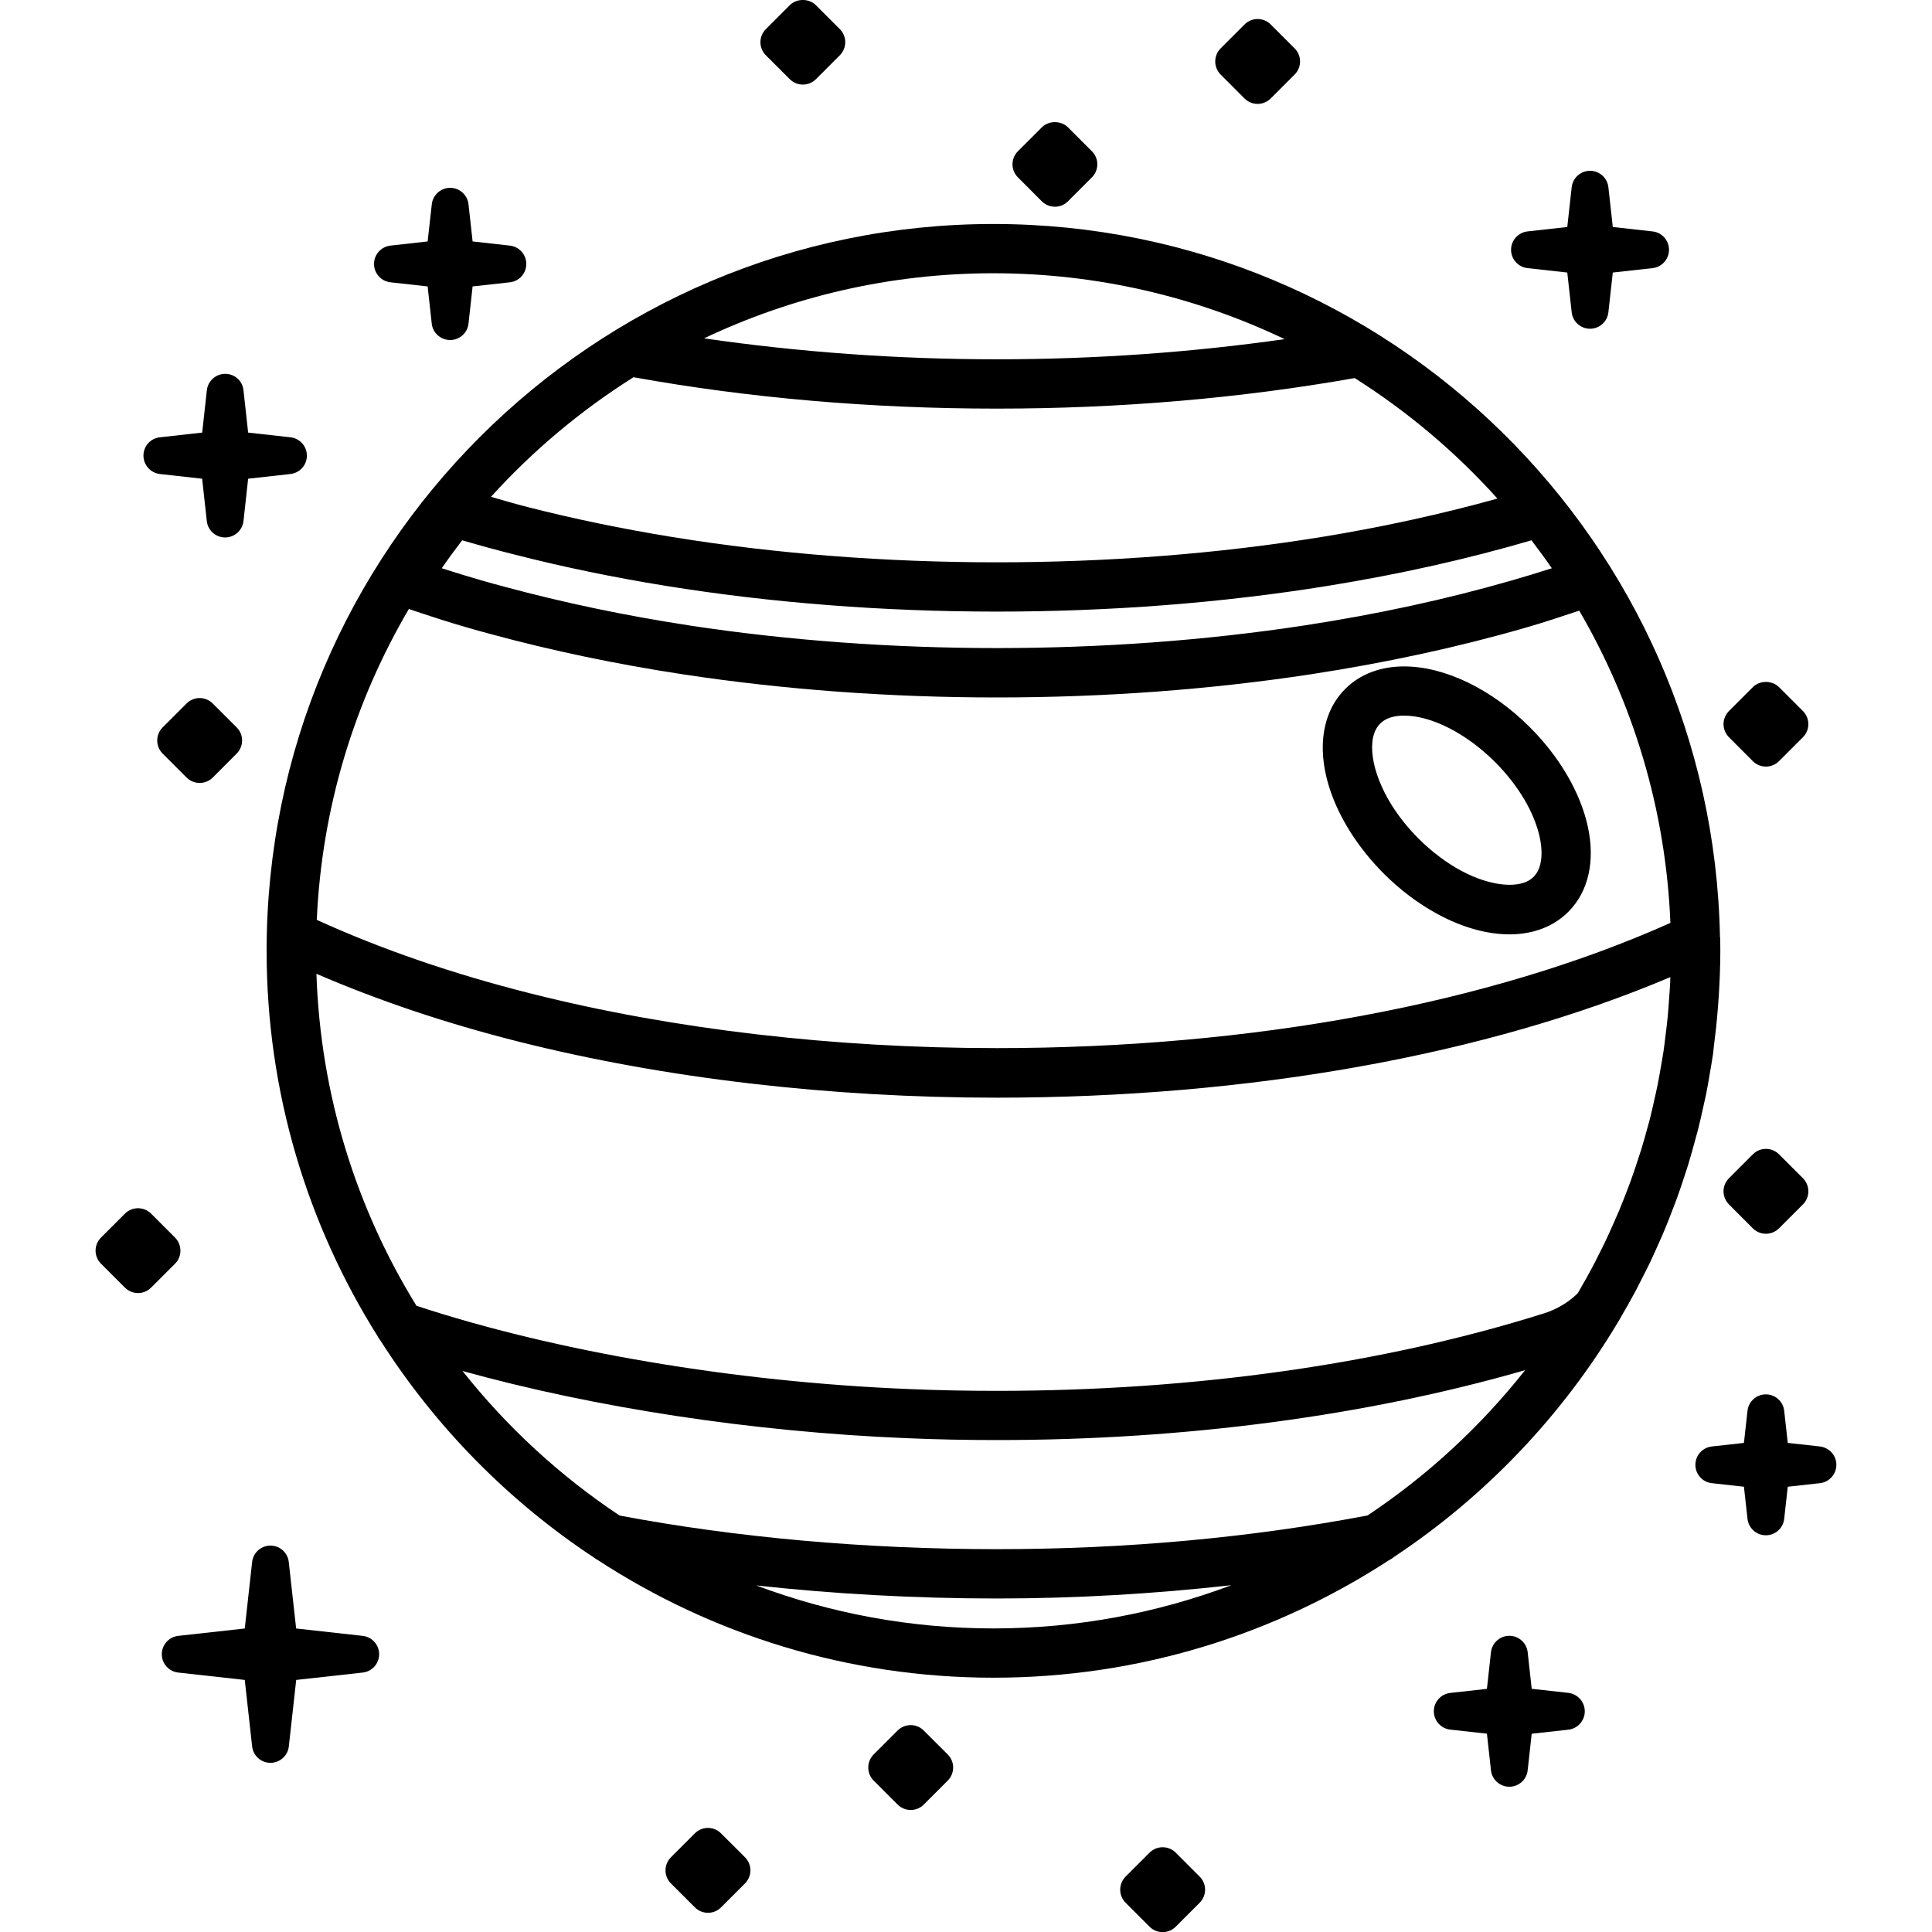 <?xml version="1.0" ?><svg enable-background="new 0 0 32 32" version="1.1" viewBox="0 0 32 32" xml:space="preserve" xmlns="http://www.w3.org/2000/svg" xmlns:xlink="http://www.w3.org/1999/xlink"><g id="Layer_1"/><g id="Capa_2"><g><path d="M25.301,4.441l0.658,0.073l0.073,0.658c0.017,0.156,0.148,0.273,0.304,0.273c0.156,0,0.287-0.117,0.304-0.273l0.073-0.658    l0.658-0.073c0.155-0.017,0.273-0.148,0.273-0.304c0-0.156-0.117-0.287-0.273-0.304L26.713,3.76L26.64,3.102    c-0.017-0.156-0.148-0.273-0.304-0.273c-0.156,0-0.287,0.117-0.304,0.273L25.959,3.76l-0.658,0.073    c-0.155,0.017-0.273,0.148-0.273,0.304C25.028,4.292,25.146,4.424,25.301,4.441z"/><path d="M6.468,4.676l0.615,0.068L7.151,5.36C7.168,5.515,7.3,5.632,7.456,5.632c0.156,0,0.287-0.117,0.304-0.273l0.068-0.615    l0.616-0.068c0.155-0.017,0.273-0.148,0.273-0.304c0-0.156-0.117-0.287-0.273-0.304L7.828,3.999L7.76,3.384    C7.743,3.229,7.612,3.111,7.456,3.111c-0.156,0-0.287,0.118-0.304,0.273L7.083,3.999L6.468,4.068    C6.313,4.085,6.195,4.216,6.195,4.372C6.195,4.528,6.313,4.659,6.468,4.676z"/><path d="M2.648,7.851l0.7,0.078l0.077,0.7c0.017,0.156,0.148,0.273,0.304,0.273s0.287-0.118,0.304-0.273l0.077-0.7l0.7-0.078    c0.155-0.017,0.273-0.148,0.273-0.304c0-0.156-0.117-0.287-0.273-0.304l-0.7-0.078l-0.077-0.7    C4.018,6.309,3.887,6.192,3.731,6.192S3.443,6.309,3.426,6.465l-0.077,0.7l-0.7,0.078C2.493,7.259,2.376,7.39,2.376,7.546    C2.376,7.702,2.493,7.833,2.648,7.851z"/><path d="M20.613,1.631c0.057,0.057,0.135,0.09,0.217,0.09c0.081,0,0.159-0.032,0.217-0.09l0.396-0.396    c0.057-0.057,0.09-0.136,0.09-0.217c0-0.081-0.032-0.159-0.09-0.217l-0.396-0.396c-0.12-0.12-0.313-0.12-0.433,0l-0.396,0.396    c-0.057,0.057-0.09,0.135-0.09,0.217c0,0.081,0.032,0.159,0.09,0.217L20.613,1.631z"/><path d="M17.255,3.334c0.057,0.057,0.135,0.09,0.217,0.09s0.159-0.032,0.217-0.09l0.396-0.396c0.12-0.12,0.12-0.313,0-0.433    l-0.396-0.396c-0.115-0.115-0.318-0.115-0.433,0L16.86,2.505c-0.12,0.12-0.12,0.313,0,0.433L17.255,3.334z"/><path d="M3.523,11.652c-0.12-0.12-0.313-0.12-0.433,0l-0.396,0.396c-0.057,0.057-0.09,0.135-0.09,0.217    c0,0.081,0.032,0.159,0.09,0.217l0.396,0.396c0.057,0.057,0.135,0.09,0.217,0.09s0.159-0.032,0.217-0.09l0.396-0.396    c0.057-0.057,0.09-0.136,0.09-0.217c0-0.081-0.032-0.159-0.09-0.217L3.523,11.652z"/><path d="M29.032,12.607c0.06,0.06,0.138,0.09,0.217,0.09s0.157-0.03,0.217-0.09l0.396-0.396c0.057-0.057,0.09-0.135,0.09-0.217    c0-0.081-0.032-0.159-0.09-0.217l-0.396-0.396c-0.115-0.115-0.318-0.115-0.433,0l-0.396,0.396c-0.057,0.057-0.09,0.136-0.09,0.217    c0,0.081,0.032,0.159,0.09,0.217L29.032,12.607z"/><path d="M13.081,1.311c0.06,0.06,0.138,0.09,0.217,0.09s0.157-0.03,0.217-0.09l0.396-0.396C13.967,0.858,14,0.78,14,0.699    c0-0.081-0.032-0.159-0.09-0.217l-0.396-0.396c-0.115-0.115-0.318-0.115-0.433,0l-0.396,0.396c-0.057,0.057-0.09,0.136-0.09,0.217    c0,0.081,0.032,0.159,0.09,0.217L13.081,1.311z"/><path d="M6.006,27.095l-1.101-0.122l-0.122-1.1C4.767,25.718,4.636,25.6,4.48,25.6c-0.156,0-0.287,0.117-0.304,0.273l-0.122,1.1    l-1.101,0.122c-0.155,0.017-0.273,0.148-0.273,0.304s0.117,0.287,0.273,0.304l1.101,0.122l0.122,1.1    c0.017,0.156,0.148,0.273,0.304,0.273c0.156,0,0.287-0.118,0.304-0.273l0.122-1.1l1.101-0.122    c0.155-0.017,0.273-0.148,0.273-0.304S6.161,27.112,6.006,27.095z"/><path d="M25.976,28.039l-0.606-0.067l-0.067-0.606c-0.017-0.155-0.148-0.272-0.304-0.272c-0.156,0-0.287,0.118-0.304,0.273    l-0.067,0.606l-0.606,0.067c-0.155,0.017-0.273,0.148-0.273,0.304s0.117,0.287,0.273,0.304l0.606,0.067l0.067,0.606    c0.017,0.155,0.148,0.273,0.304,0.273c0.156,0,0.287-0.117,0.304-0.272l0.067-0.606l0.606-0.067    c0.155-0.017,0.273-0.148,0.273-0.304S26.131,28.057,25.976,28.039z"/><path d="M30.143,23.958l-0.532-0.059l-0.059-0.531c-0.017-0.156-0.148-0.273-0.304-0.273c-0.156,0-0.287,0.118-0.304,0.273    l-0.059,0.531l-0.531,0.059c-0.155,0.017-0.273,0.148-0.273,0.304s0.117,0.287,0.273,0.304l0.531,0.059l0.059,0.531    c0.017,0.155,0.148,0.273,0.304,0.273c0.156,0,0.287-0.117,0.304-0.273l0.059-0.531l0.532-0.059    c0.155-0.017,0.273-0.148,0.273-0.304S30.298,23.976,30.143,23.958z"/><path d="M11.942,30.366c-0.12-0.12-0.313-0.12-0.433,0l-0.396,0.396c-0.057,0.057-0.09,0.135-0.09,0.217    c0,0.081,0.032,0.159,0.09,0.217l0.396,0.396c0.057,0.057,0.135,0.09,0.217,0.09s0.159-0.032,0.217-0.09l0.396-0.396    c0.057-0.057,0.09-0.136,0.09-0.217c0-0.081-0.032-0.159-0.09-0.217L11.942,30.366z"/><path d="M15.3,28.663c-0.12-0.12-0.313-0.12-0.433,0l-0.396,0.396c-0.057,0.057-0.09,0.135-0.09,0.217    c0,0.081,0.032,0.159,0.09,0.217l0.396,0.396c0.057,0.057,0.135,0.09,0.217,0.09c0.081,0,0.159-0.032,0.217-0.09l0.396-0.396    c0.057-0.057,0.09-0.135,0.09-0.217s-0.032-0.159-0.09-0.217L15.3,28.663z"/><path d="M29.032,20.345c0.057,0.057,0.135,0.09,0.217,0.09c0.081,0,0.159-0.032,0.217-0.09l0.396-0.396    c0.057-0.057,0.09-0.135,0.09-0.217s-0.032-0.159-0.09-0.217l-0.396-0.396c-0.12-0.12-0.313-0.12-0.433,0l-0.396,0.396    c-0.057,0.057-0.09,0.135-0.09,0.217c0,0.081,0.032,0.159,0.09,0.217L29.032,20.345z"/><path d="M2.899,20.498l-0.396-0.396c-0.057-0.057-0.135-0.09-0.217-0.09c-0.081,0-0.159,0.032-0.217,0.09l-0.396,0.396    c-0.12,0.12-0.12,0.313,0,0.433l0.396,0.396c0.057,0.057,0.135,0.09,0.217,0.09c0.081,0,0.159-0.032,0.217-0.09l0.396-0.396    C3.018,20.812,3.018,20.618,2.899,20.498z"/><path d="M19.474,30.686c-0.057-0.057-0.135-0.09-0.217-0.09c-0.081,0-0.159,0.032-0.217,0.09l-0.396,0.396    c-0.057,0.057-0.09,0.135-0.09,0.217s0.032,0.159,0.09,0.217l0.396,0.396c0.06,0.06,0.138,0.09,0.217,0.09s0.157-0.03,0.217-0.09    l0.396-0.396c0.057-0.057,0.09-0.135,0.09-0.217c0-0.081-0.032-0.159-0.09-0.217L19.474,30.686z"/><path d="M22.917,14.467c0.275,0.275,0.577,0.502,0.897,0.675c0.405,0.219,0.815,0.334,1.187,0.334    c0.394,0,0.731-0.129,0.974-0.372c0.167-0.167,0.281-0.377,0.336-0.624c0.108-0.483-0.019-1.066-0.355-1.642    c-0.165-0.282-0.372-0.548-0.616-0.792c-0.631-0.632-1.41-1.008-2.084-1.008c-0.394,0-0.731,0.129-0.974,0.372    c-0.525,0.524-0.493,1.452,0.08,2.363C22.515,14.017,22.702,14.251,22.917,14.467z M22.859,11.986    c0.088-0.089,0.221-0.133,0.397-0.133c0.455,0,1.032,0.295,1.507,0.769c0.195,0.195,0.359,0.406,0.489,0.627    c0.226,0.386,0.324,0.78,0.263,1.053c-0.021,0.093-0.058,0.166-0.116,0.223c-0.206,0.207-0.702,0.163-1.196-0.102    c-0.247-0.133-0.492-0.318-0.707-0.533c-0.172-0.172-0.321-0.358-0.443-0.551C22.707,12.788,22.625,12.219,22.859,11.986z"/><path d="M26.853,21.805c0.077-0.132,0.154-0.266,0.226-0.401c0.038-0.07,0.073-0.141,0.109-0.212    c0.049-0.096,0.098-0.192,0.145-0.289c0.05-0.104,0.096-0.21,0.143-0.315c0.03-0.068,0.061-0.135,0.089-0.203    c0.053-0.127,0.103-0.256,0.152-0.385c0.019-0.051,0.039-0.101,0.058-0.152c0.05-0.137,0.096-0.276,0.141-0.416    c0.015-0.048,0.032-0.095,0.046-0.143c0.042-0.136,0.08-0.274,0.117-0.412c0.015-0.055,0.031-0.11,0.045-0.165    c0.032-0.127,0.061-0.255,0.089-0.383c0.015-0.069,0.031-0.138,0.046-0.208c0.023-0.113,0.042-0.228,0.061-0.342    c0.015-0.086,0.03-0.171,0.043-0.257c0.003-0.021,0.007-0.041,0.01-0.062c0.006-0.04,0.008-0.082,0.013-0.122    c0.026-0.198,0.048-0.398,0.064-0.599c0.006-0.074,0.012-0.148,0.017-0.223c0.016-0.249,0.026-0.499,0.027-0.752    c0-0.004,0-0.007,0-0.011l0-0.003c0,0,0-0.001,0-0.001c0-0.001,0-0.001,0-0.002l-0.002-0.205c0-0.01-0.003-0.019-0.004-0.029    C28.361,8.984,23.014,3.71,16.455,3.71c-6.638,0-12.039,5.401-12.039,12.039c0,2.343,0.675,4.531,1.838,6.382    c0.012,0.026,0.029,0.048,0.046,0.071c0.914,1.433,2.121,2.661,3.539,3.597c0.02,0.016,0.041,0.029,0.063,0.041    c1.887,1.23,4.137,1.948,6.553,1.948c2.413,0,4.66-0.716,6.546-1.943c0.03-0.015,0.057-0.031,0.082-0.053    c1.517-1.005,2.794-2.343,3.726-3.91c0.001-0.002,0.002-0.003,0.003-0.004C26.826,21.854,26.839,21.829,26.853,21.805z     M27.516,17.632c-0.019,0.11-0.037,0.219-0.059,0.328c-0.012,0.062-0.027,0.123-0.04,0.185c-0.027,0.122-0.054,0.244-0.084,0.365    c-0.012,0.049-0.026,0.098-0.04,0.147c-0.035,0.13-0.071,0.26-0.111,0.389c-0.013,0.043-0.028,0.086-0.042,0.129    c-0.042,0.13-0.085,0.26-0.132,0.388c-0.017,0.047-0.036,0.094-0.053,0.141c-0.045,0.119-0.092,0.238-0.141,0.356    c-0.026,0.062-0.053,0.123-0.081,0.185c-0.043,0.098-0.087,0.196-0.132,0.292c-0.041,0.086-0.084,0.172-0.128,0.258    c-0.034,0.068-0.068,0.136-0.104,0.203c-0.062,0.116-0.126,0.231-0.192,0.345c-0.015,0.026-0.03,0.052-0.045,0.078    c-0.156,0.152-0.347,0.266-0.557,0.332c-2.665,0.84-5.8,1.284-9.066,1.284c-0.495,0-0.984-0.01-1.455-0.03    c-2.895-0.118-5.854-0.621-8.156-1.379c-0.994-1.61-1.59-3.488-1.657-5.499c1.014,0.438,2.137,0.819,3.362,1.127    c2.407,0.605,5.141,0.925,7.907,0.925c4.184,0,8.114-0.707,11.156-1.997c-0.001,0.024-0.001,0.048-0.002,0.071    c-0.004,0.098-0.012,0.196-0.019,0.295c-0.007,0.095-0.013,0.19-0.022,0.285c-0.009,0.099-0.022,0.197-0.034,0.295    c-0.011,0.092-0.022,0.185-0.035,0.276C27.543,17.48,27.529,17.556,27.516,17.632z M6.772,10.087    c0.327,0.11,0.657,0.219,0.991,0.314c0.126,0.036,0.252,0.072,0.379,0.105c0.998,0.271,2.062,0.494,3.163,0.662    c0.005,0.001,0.01,0.002,0.014,0.002c1.673,0.254,3.42,0.382,5.193,0.382c1.776,0,3.523-0.129,5.195-0.383    c0.004,0,0.008-0.001,0.012-0.002c1.241-0.19,2.433-0.448,3.541-0.768c0.302-0.086,0.6-0.186,0.897-0.285    c0.893,1.532,1.434,3.293,1.51,5.172c-2.982,1.337-6.927,2.074-11.155,2.074c-2.7,0-5.365-0.311-7.707-0.901    c-1.313-0.33-2.506-0.743-3.558-1.223C5.33,13.366,5.876,11.612,6.772,10.087z M25.703,9.412c-0.222,0.071-0.446,0.14-0.671,0.204    c-1.071,0.309-2.224,0.559-3.426,0.743c-0.005,0-0.01,0.001-0.014,0.002c-3.264,0.497-6.888,0.498-10.165,0    c-0.004-0.001-0.007-0.001-0.011-0.002c-1.066-0.163-2.096-0.38-3.064-0.642C8.23,9.685,8.109,9.651,7.988,9.617    C7.764,9.552,7.539,9.484,7.317,9.412c0.108-0.157,0.221-0.311,0.338-0.463c0.294,0.086,0.59,0.167,0.882,0.24    c0.79,0.202,1.623,0.374,2.475,0.512c0.004,0,0.008,0.001,0.012,0.002c3.513,0.569,7.458,0.57,10.973,0    c0.004,0,0.008-0.001,0.013-0.002c1.176-0.191,2.304-0.443,3.356-0.752C25.482,9.101,25.595,9.255,25.703,9.412z M21.277,5.617    c-1.535,0.219-3.132,0.334-4.767,0.334c-1.664,0-3.288-0.121-4.849-0.347c1.455-0.69,3.079-1.078,4.794-1.078    C18.18,4.527,19.815,4.919,21.277,5.617z M10.493,6.248c1.914,0.345,3.938,0.52,6.017,0.52c2.047,0,4.04-0.172,5.928-0.506    c0.877,0.555,1.673,1.227,2.364,1.996c-0.921,0.256-1.895,0.47-2.91,0.636c-0.005,0-0.01,0.001-0.015,0.002    c-3.434,0.557-7.299,0.557-10.733,0c-0.004,0-0.008-0.001-0.012-0.002c-0.824-0.134-1.629-0.3-2.394-0.496    c-0.2-0.05-0.404-0.112-0.606-0.169C8.823,7.466,9.618,6.799,10.493,6.248z M12.526,26.26c1.291,0.141,2.636,0.216,3.985,0.216    c1.325,0,2.621-0.079,3.884-0.22c-1.227,0.461-2.554,0.716-3.94,0.716C15.073,26.972,13.749,26.719,12.526,26.26z M22.65,25.101    c-1.943,0.369-4.007,0.558-6.139,0.558c-2.169,0-4.327-0.193-6.249-0.557c-0.988-0.657-1.866-1.466-2.601-2.394    c2.192,0.608,4.803,1.009,7.361,1.113c0.482,0.021,0.983,0.031,1.489,0.031c3.125,0,6.132-0.403,8.75-1.158    C24.523,23.627,23.642,24.441,22.65,25.101z"/></g></g></svg>